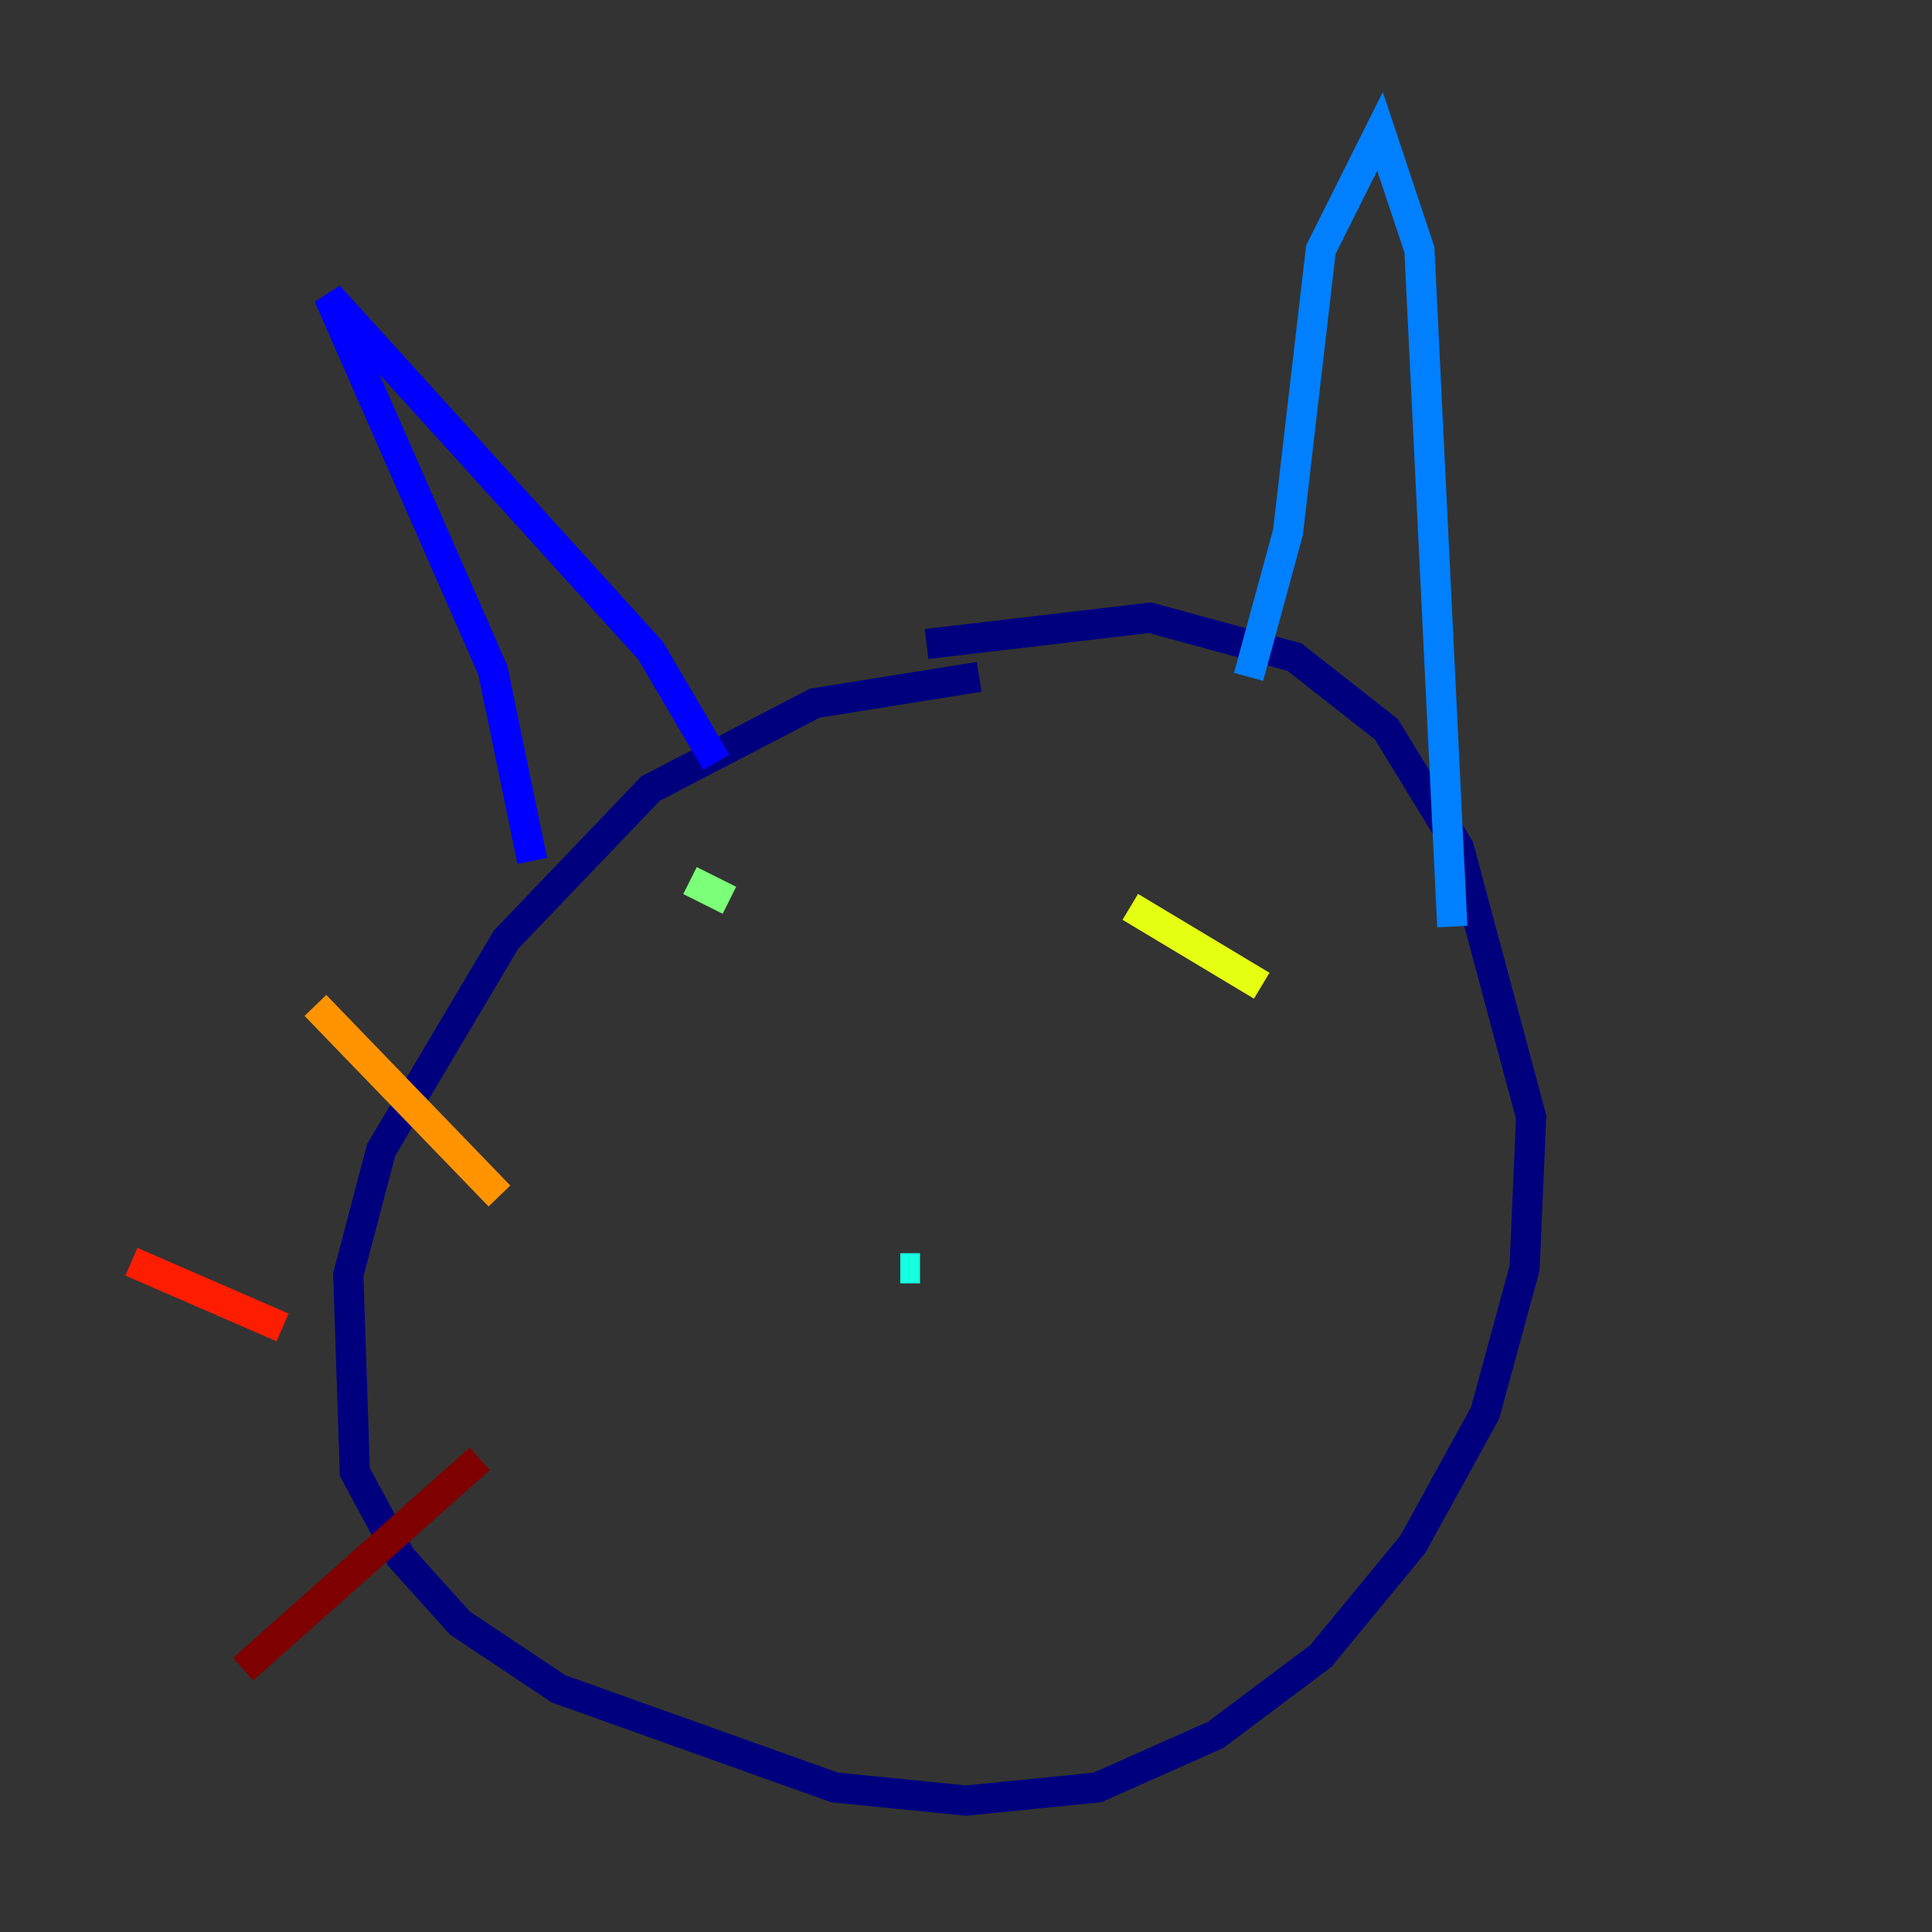 <?xml version="1.0" encoding="utf-8" ?>
<svg baseProfile="tiny" height="128" version="1.2" viewBox="0,0,128,128" width="128" xmlns="http://www.w3.org/2000/svg" xmlns:ev="http://www.w3.org/2001/xml-events" xmlns:xlink="http://www.w3.org/1999/xlink"><rect x="0" y="0" width="128" height="128" fill="#333333" stroke="none"/><defs /><polyline fill="none" points="64.871,44.843 53.986,46.585 43.102,52.245 33.524,62.258 25.252,76.191 23.075,84.463 23.51,97.524 26.558,103.184 30.476,107.537 37.007,111.891 55.292,118.422 64.0,119.293 72.707,118.422 80.544,114.939 87.51,109.714 93.605,102.313 98.395,93.605 101.007,84.027 101.442,74.014 96.653,56.163 91.864,48.327 85.769,43.537 76.191,40.925 61.388,42.667" stroke="#00007f" stroke-width="2" /><polyline fill="none" points="47.456,50.503 43.102,43.102 21.769,19.592 32.653,44.408 35.265,57.034" stroke="#0000ff" stroke-width="2" /><polyline fill="none" points="82.721,44.843 85.333,35.265 87.51,16.544 91.429,8.707 94.041,16.544 96.218,61.388" stroke="#0080ff" stroke-width="2" /><polyline fill="none" points="60.952,84.027 59.646,84.027" stroke="#15ffe1" stroke-width="2" /><polyline fill="none" points="48.327,59.646 45.714,58.34" stroke="#7cff79" stroke-width="2" /><polyline fill="none" points="83.592,65.306 74.884,60.082" stroke="#e4ff12" stroke-width="2" /><polyline fill="none" points="33.088,79.238 20.898,66.612" stroke="#ff9400" stroke-width="2" /><polyline fill="none" points="18.721,87.946 8.707,83.592" stroke="#ff1d00" stroke-width="2" /><polyline fill="none" points="31.782,96.653 16.109,110.585" stroke="#7f0000" stroke-width="2" /></svg>